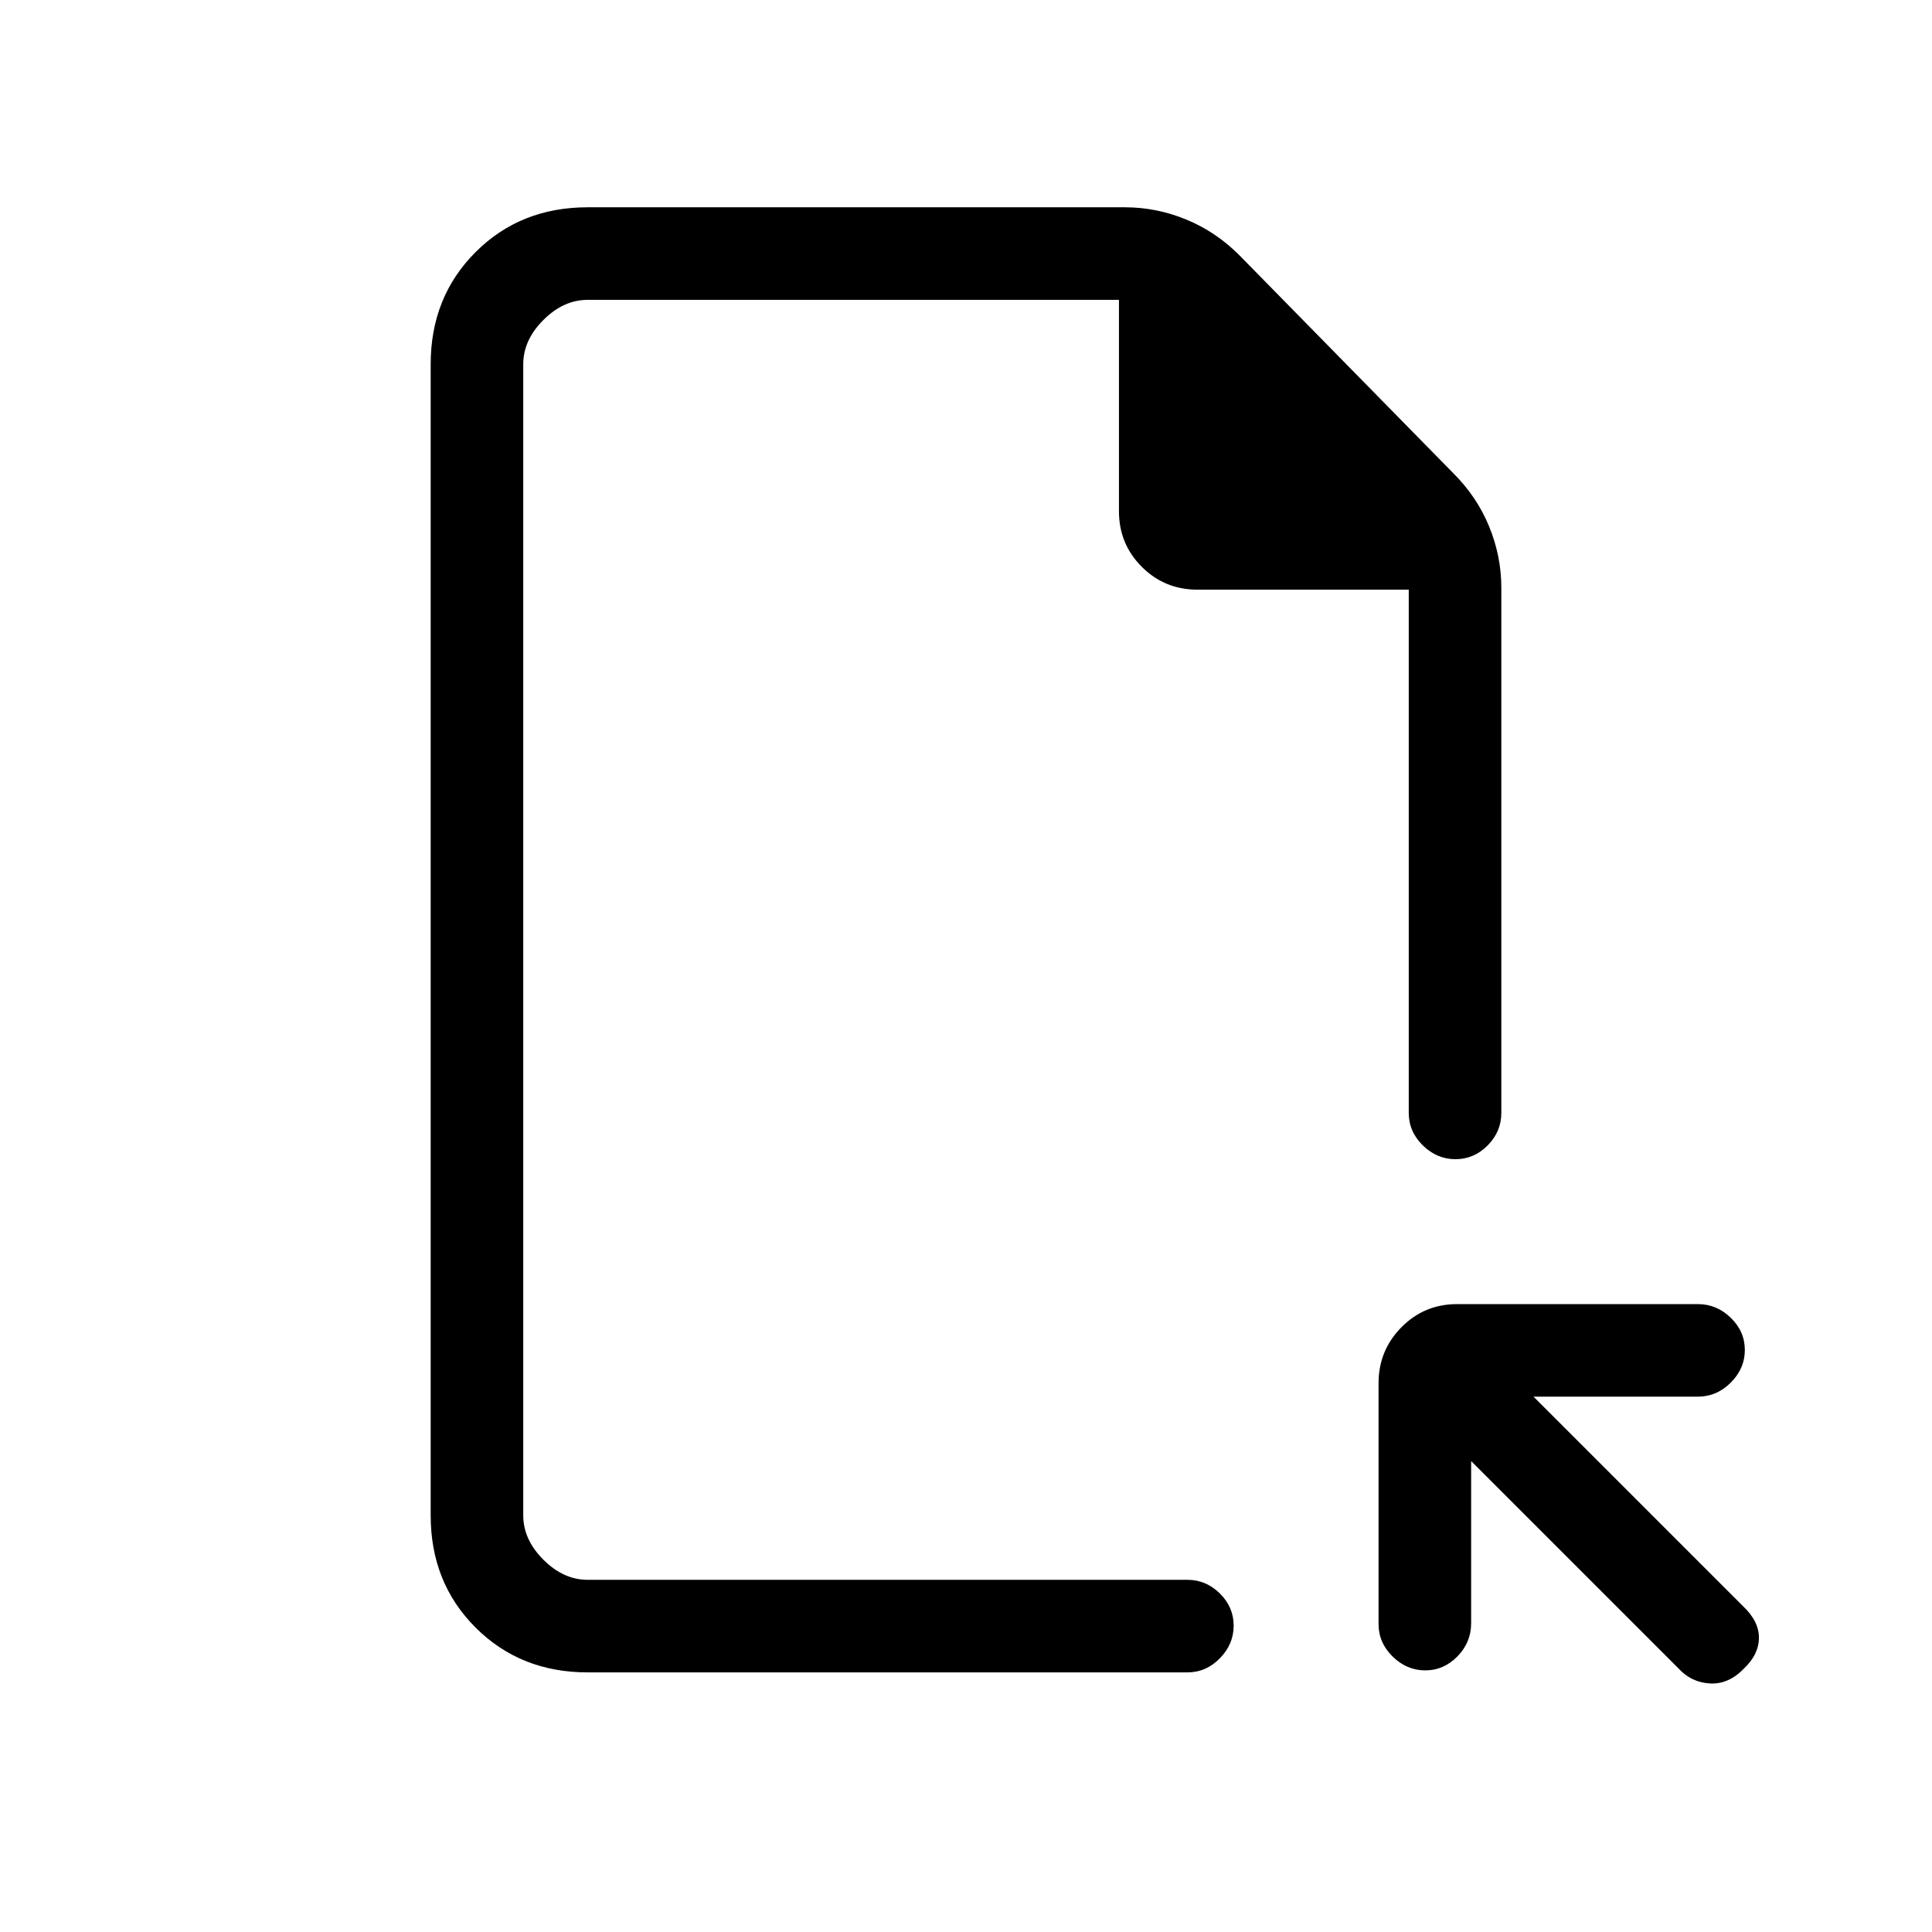 <svg xmlns="http://www.w3.org/2000/svg" height="20" viewBox="0 -960 960 960" width="20"><path d="M292-129q-33.42 0-55.71-22.29Q214-173.57 214-207v-572q0-33.42 22.29-55.71T292-857h267q15.65 0 30.46 6.09Q604.27-844.83 616-833l106 108q11.83 11.73 17.91 26.54Q746-683.65 746-668v261q0 9.3-6.79 16.15-6.79 6.85-16 6.85T707-390.85q-7-6.85-7-16.15v-260H595q-16.3 0-27.65-11.35Q556-689.7 556-706v-105H292q-12 0-22 10t-10 22v572q0 12 10 22t22 10h298q9.3 0 16.15 6.79 6.85 6.79 6.85 16T606.15-136q-6.85 7-16.15 7H292Zm439-105v80.6q0 9.47-6.79 16.43-6.79 6.97-16 6.97T692-136.87q-7-6.86-7-16.19v-119.61q0-16.33 11.37-27.83 11.36-11.5 27.69-11.5h119.61q9.33 0 16.33 6.79 7 6.79 7 16T860.02-273q-6.98 7-16.46 7H762l104 104q8 7.5 8 15.75T866.65-131q-7.65 8-16.95 7.5-9.3-.5-15.7-7.5L731-234Zm-471 59v-636 636Z"/></svg>